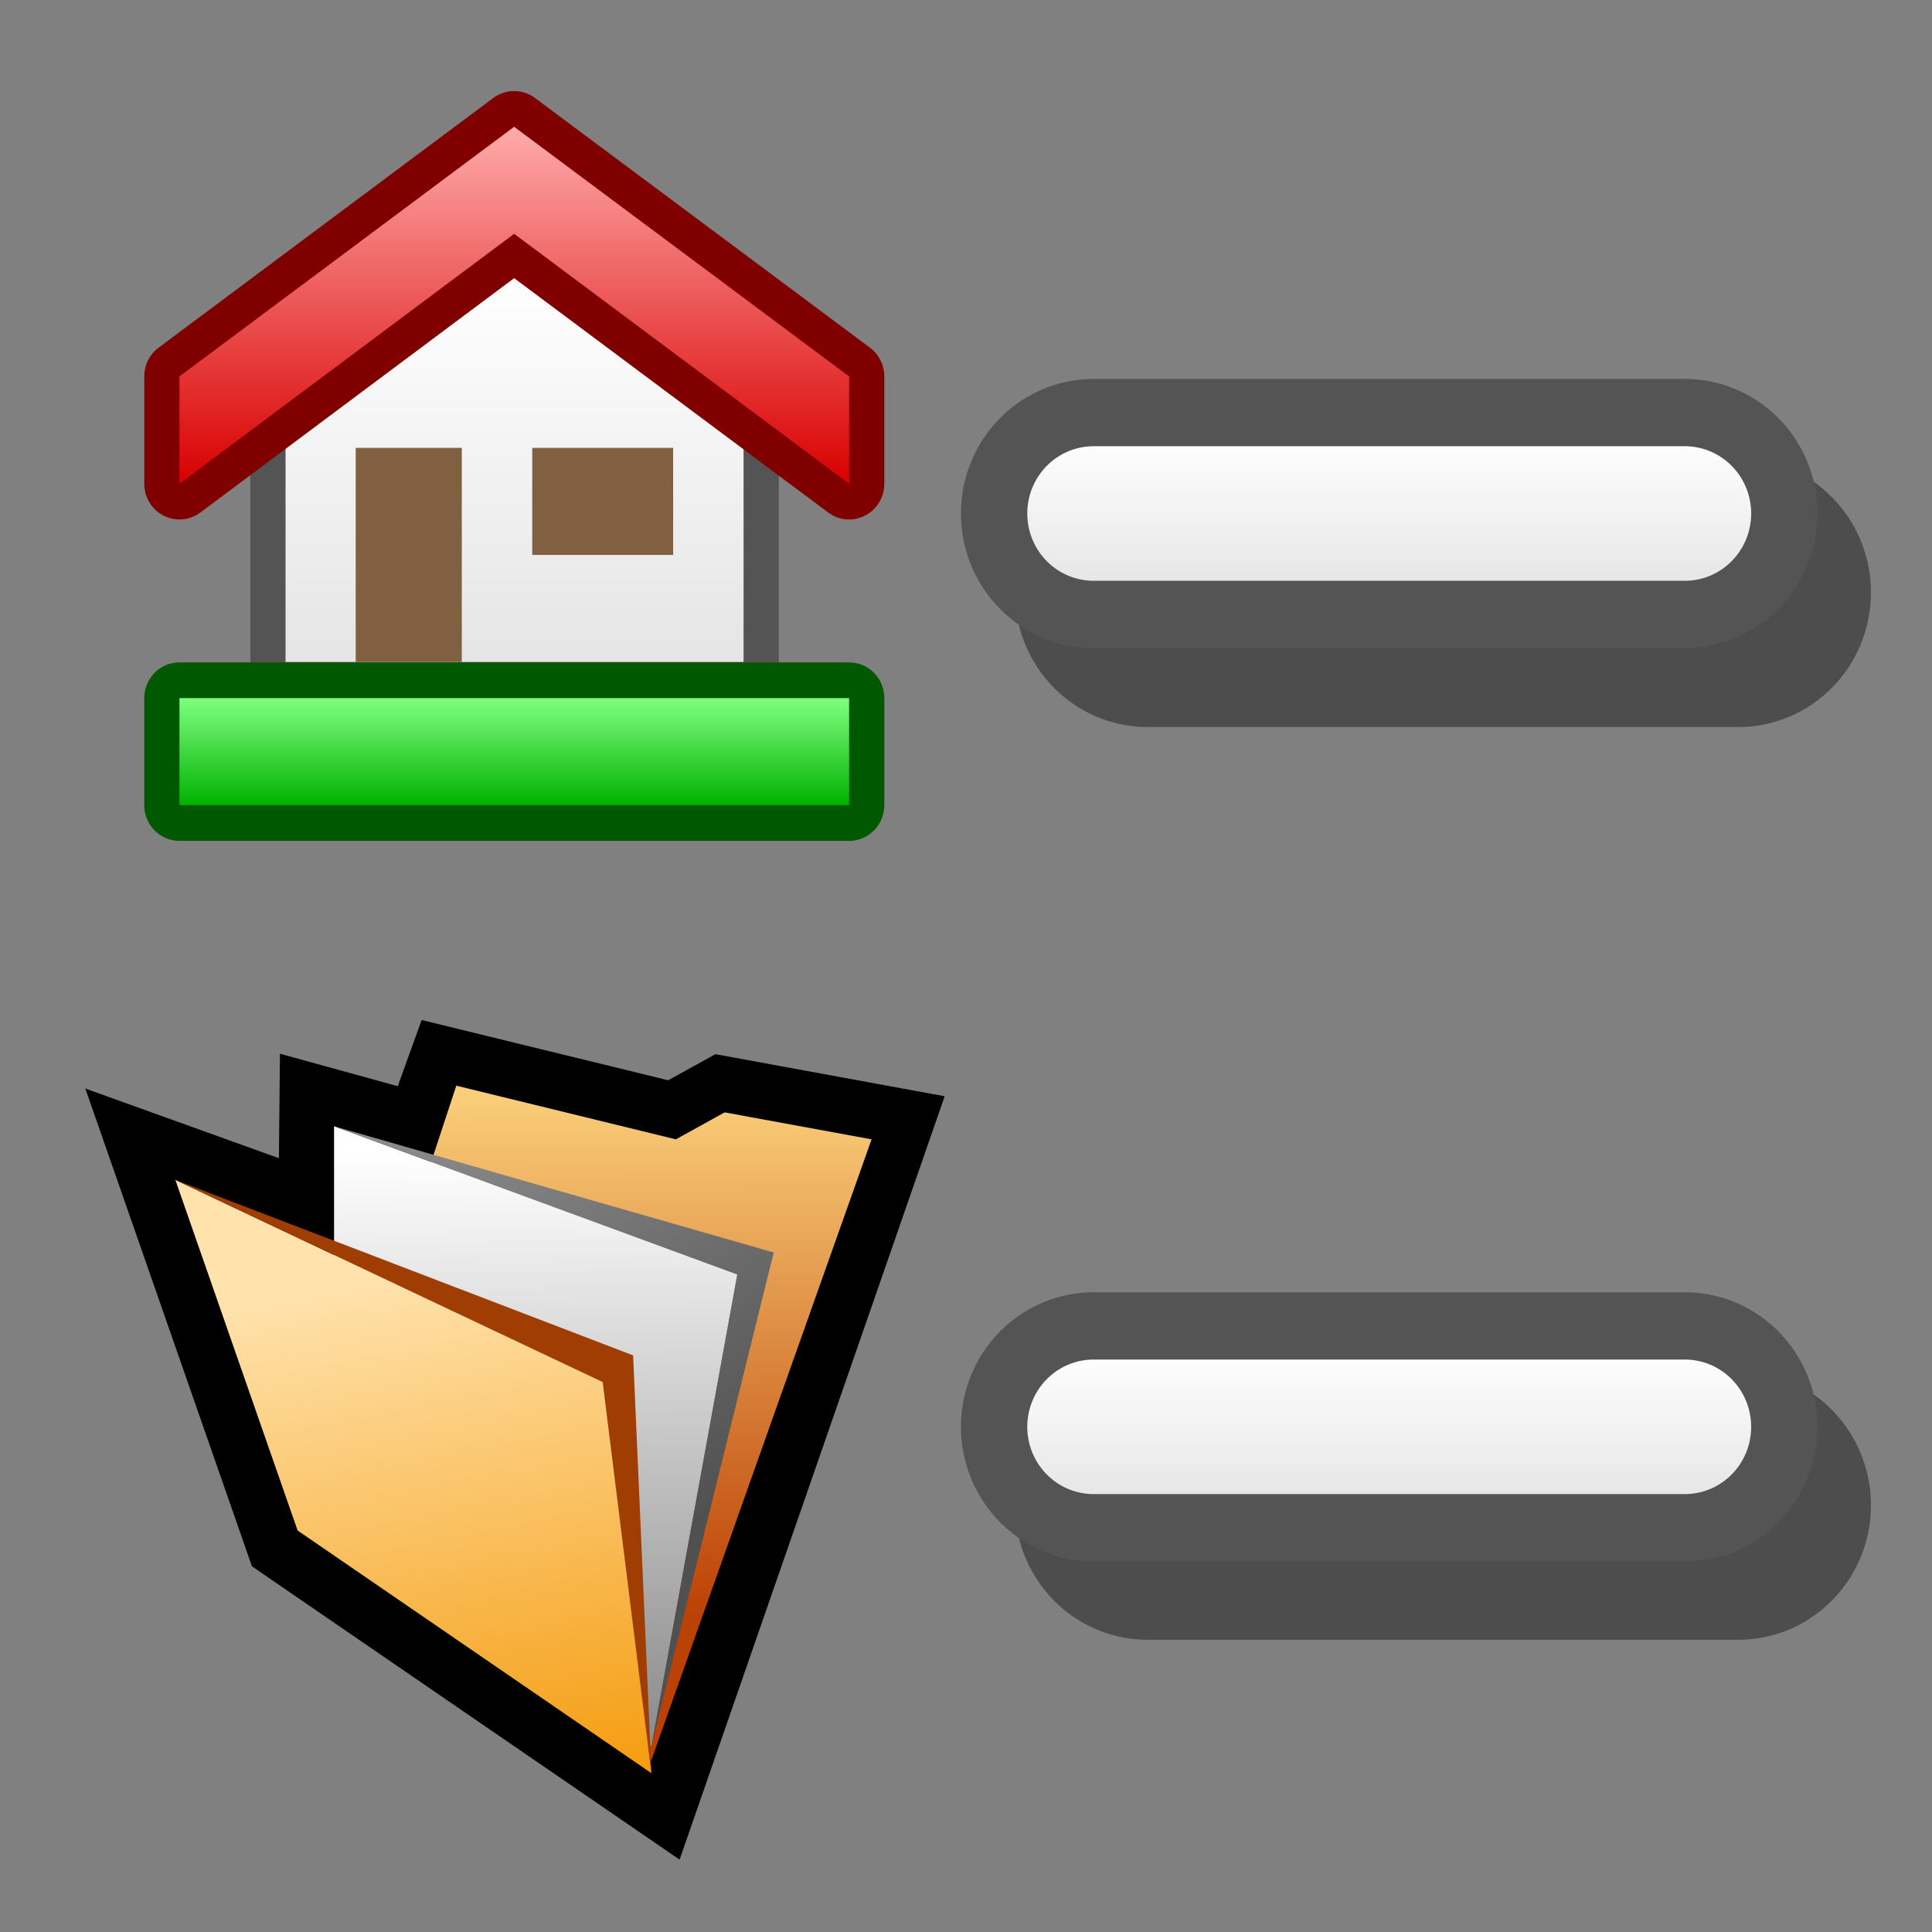 <?xml version="1.0" encoding="UTF-8" standalone="yes"?>
<svg version="1.1" width="64" height="64" color-interpolation="linearRGB"
     xmlns:svg="http://www.w3.org/2000/svg" xmlns="http://www.w3.org/2000/svg">
 <rect width="100%" height="100%" fill="#808080" stroke="none"/>
 <g>
  <path style="fill:none; stroke:#000000; stroke-opacity:0.4; stroke-width:9.68; stroke-linecap:round; stroke-linejoin:round"
        d="M37.58 19.05H59.13"
        transform="matrix(0.908,0,0,0.921,3.893,2.081)"
  />
  <path style="fill:none; stroke:#545454; stroke-width:9.68; stroke-linecap:round; stroke-linejoin:round"
        d="M35.61 16.21H57.18"
        transform="matrix(0.908,0,0,0.921,3.893,2.081)"
  />
  <linearGradient id="gradient0" gradientUnits="userSpaceOnUse" x1="145.39" y1="13.39" x2="145.39" y2="19.05">
   <stop offset="0" stop-color="#ffffff"/>
   <stop offset="1" stop-color="#e5e5e5"/>
  </linearGradient>
  <path style="fill:none; stroke:url(#gradient0); stroke-width:4.84; stroke-linecap:round; stroke-linejoin:round"
        d="M35.61 16.21H57.18"
        transform="matrix(0.908,0,0,0.921,3.893,2.081)"
  />
  <path style="fill:none; stroke:#000000; stroke-opacity:0.4; stroke-width:9.68; stroke-linecap:round; stroke-linejoin:round"
        d="M37.58 51.88H59.13"
        transform="matrix(0.908,0,0,0.921,3.893,2.081)"
  />
  <path style="fill:none; stroke:#545454; stroke-width:9.68; stroke-linecap:round; stroke-linejoin:round"
        d="M35.61 49.06H57.18"
        transform="matrix(0.908,0,0,0.921,3.893,2.081)"
  />
  <linearGradient id="gradient1" gradientUnits="userSpaceOnUse" x1="145.39" y1="46.22" x2="145.39" y2="51.88">
   <stop offset="0" stop-color="#ffffff"/>
   <stop offset="1" stop-color="#e5e5e5"/>
  </linearGradient>
  <path style="fill:none; stroke:url(#gradient1); stroke-width:4.84; stroke-linecap:round; stroke-linejoin:round"
        d="M35.61 49.06H57.18"
        transform="matrix(0.908,0,0,0.921,3.893,2.081)"
  />
  <path style="fill:none; stroke:#545454; stroke-width:2.569"
        d="M22.84 21.55V13.85L14.47 7.44L6.13 13.85V21.55H22.84z"
        transform="matrix(0.908,0,0,0.921,3.893,2.081)"
  />
  <linearGradient id="gradient2" gradientUnits="userSpaceOnUse" x1="81.95" y1="7.44" x2="81.95" y2="21.55">
   <stop offset="0" stop-color="#ffffff"/>
   <stop offset="1" stop-color="#e5e5e5"/>
  </linearGradient>
  <path style="fill:url(#gradient2)"
        d="M22.84 21.55V13.85L14.47 7.44L6.13 13.85V21.55H22.84z"
        transform="matrix(0.908,0,0,0.921,3.893,2.081)"
  />
  <path style="fill:none; stroke:#800000; stroke-width:2.569; stroke-linejoin:round"
        d="M26.69 15.14V11.28L14.47 2.3L2.26 11.28V15.14L14.47 6.15L26.69 15.14z"
        transform="matrix(0.908,0,0,0.921,3.893,2.081)"
  />
  <linearGradient id="gradient3" gradientUnits="userSpaceOnUse" x1="83.25" y1="2.29" x2="83.25" y2="15.14">
   <stop offset="0" stop-color="#ffabab"/>
   <stop offset="1" stop-color="#d90000"/>
  </linearGradient>
  <path style="fill:url(#gradient3)"
        d="M26.69 15.14V11.28L14.47 2.3L2.26 11.28V15.14L14.47 6.15L26.69 15.14z"
        transform="matrix(0.908,0,0,0.921,3.893,2.081)"
  />
  <path style="fill:none; stroke:#005900; stroke-width:2.569; stroke-linejoin:round"
        d="M26.69 26.7V22.85H2.26V26.7H26.69z"
        transform="matrix(0.908,0,0,0.921,3.893,2.081)"
  />
  <linearGradient id="gradient4" gradientUnits="userSpaceOnUse" x1="83.25" y1="22.85" x2="83.25" y2="26.7">
   <stop offset="0" stop-color="#80ff80"/>
   <stop offset="1" stop-color="#00b200"/>
  </linearGradient>
  <path style="fill:url(#gradient4)"
        d="M26.69 26.7V22.85H2.26V26.7H26.69z"
        transform="matrix(0.908,0,0,0.921,3.893,2.081)"
  />
  <path style="fill:#806040"
        d="M8.69 13.85V21.55H12.56V13.85H8.69z"
        transform="matrix(0.908,0,0,0.921,3.893,2.081)"
  />
  <path style="fill:#806040"
        d="M15.13 13.85V17.7H20.27V13.85H15.13z"
        transform="matrix(0.908,0,0,0.921,3.893,2.081)"
  />
  <path style="fill:none; stroke:#000000; stroke-width:4"
        d="M2.11 40.18L6.57 52.79L19.48 61.52L27.51 38.72L22.15 37.75L20.37 38.72L12.36 36.79L11.47 39.22L7.9 38.25L7.86 42.22L2.11 40.18z"
        transform="matrix(0.908,0,0,0.921,3.893,2.081)"
  />
  <linearGradient id="gradient5" gradientUnits="userSpaceOnUse" x1="46.47" y1="37.02" x2="46.54" y2="55.72">
   <stop offset="0" stop-color="#face79"/>
   <stop offset="1" stop-color="#bc4105"/>
  </linearGradient>
  <path style="fill:url(#gradient5)"
        d="M12.36 36.79L7.01 52.79L19.48 61.04L27.51 38.72L22.15 37.75L20.37 38.72L12.36 36.79z"
        transform="matrix(0.908,0,0,0.921,3.893,2.081)"
  />
  <linearGradient id="gradient6" gradientUnits="userSpaceOnUse" x1="46.75" y1="39.06" x2="46.83" y2="59.75">
   <stop offset="0" stop-color="#ffffff"/>
   <stop offset="1" stop-color="#8e8e8e"/>
  </linearGradient>
  <path style="fill:url(#gradient6)"
        d="M7.9 38.25V52.79L19.48 60.54L22.61 43.58L7.9 38.25z"
        transform="matrix(0.908,0,0,0.921,3.893,2.081)"
  />
  <linearGradient id="gradient7" gradientUnits="userSpaceOnUse" x1="35.66" y1="20" x2="45.97" y2="39.18">
   <stop offset="0" stop-color="#9a9a9a"/>
   <stop offset="1" stop-color="#505050"/>
  </linearGradient>
  <path style="fill:url(#gradient7)"
        d="M7.9 38.25L22.61 43.58L19.48 60.54L23.94 42.79L7.9 38.25z"
        transform="matrix(0.908,0,0,0.921,3.893,2.081)"
  />
  <linearGradient id="gradient8" gradientUnits="userSpaceOnUse" x1="40.2" y1="37.56" x2="44.22" y2="57.77">
   <stop offset="0" stop-color="#ffe2ac"/>
   <stop offset="1" stop-color="#f49806"/>
  </linearGradient>
  <path style="fill:url(#gradient8)"
        d="M2.11 40.18L6.57 52.79L19.48 61.52L17.7 47.45L2.11 40.18z"
        transform="matrix(0.908,0,0,0.921,3.893,2.081)"
  />
  <path style="fill:#a03d03"
        d="M2.11 40.18L17.7 47.45L19.48 61.52L18.81 46.49L2.11 40.18z"
        transform="matrix(0.908,0,0,0.921,3.893,2.081)"
  />
 </g>
</svg>
